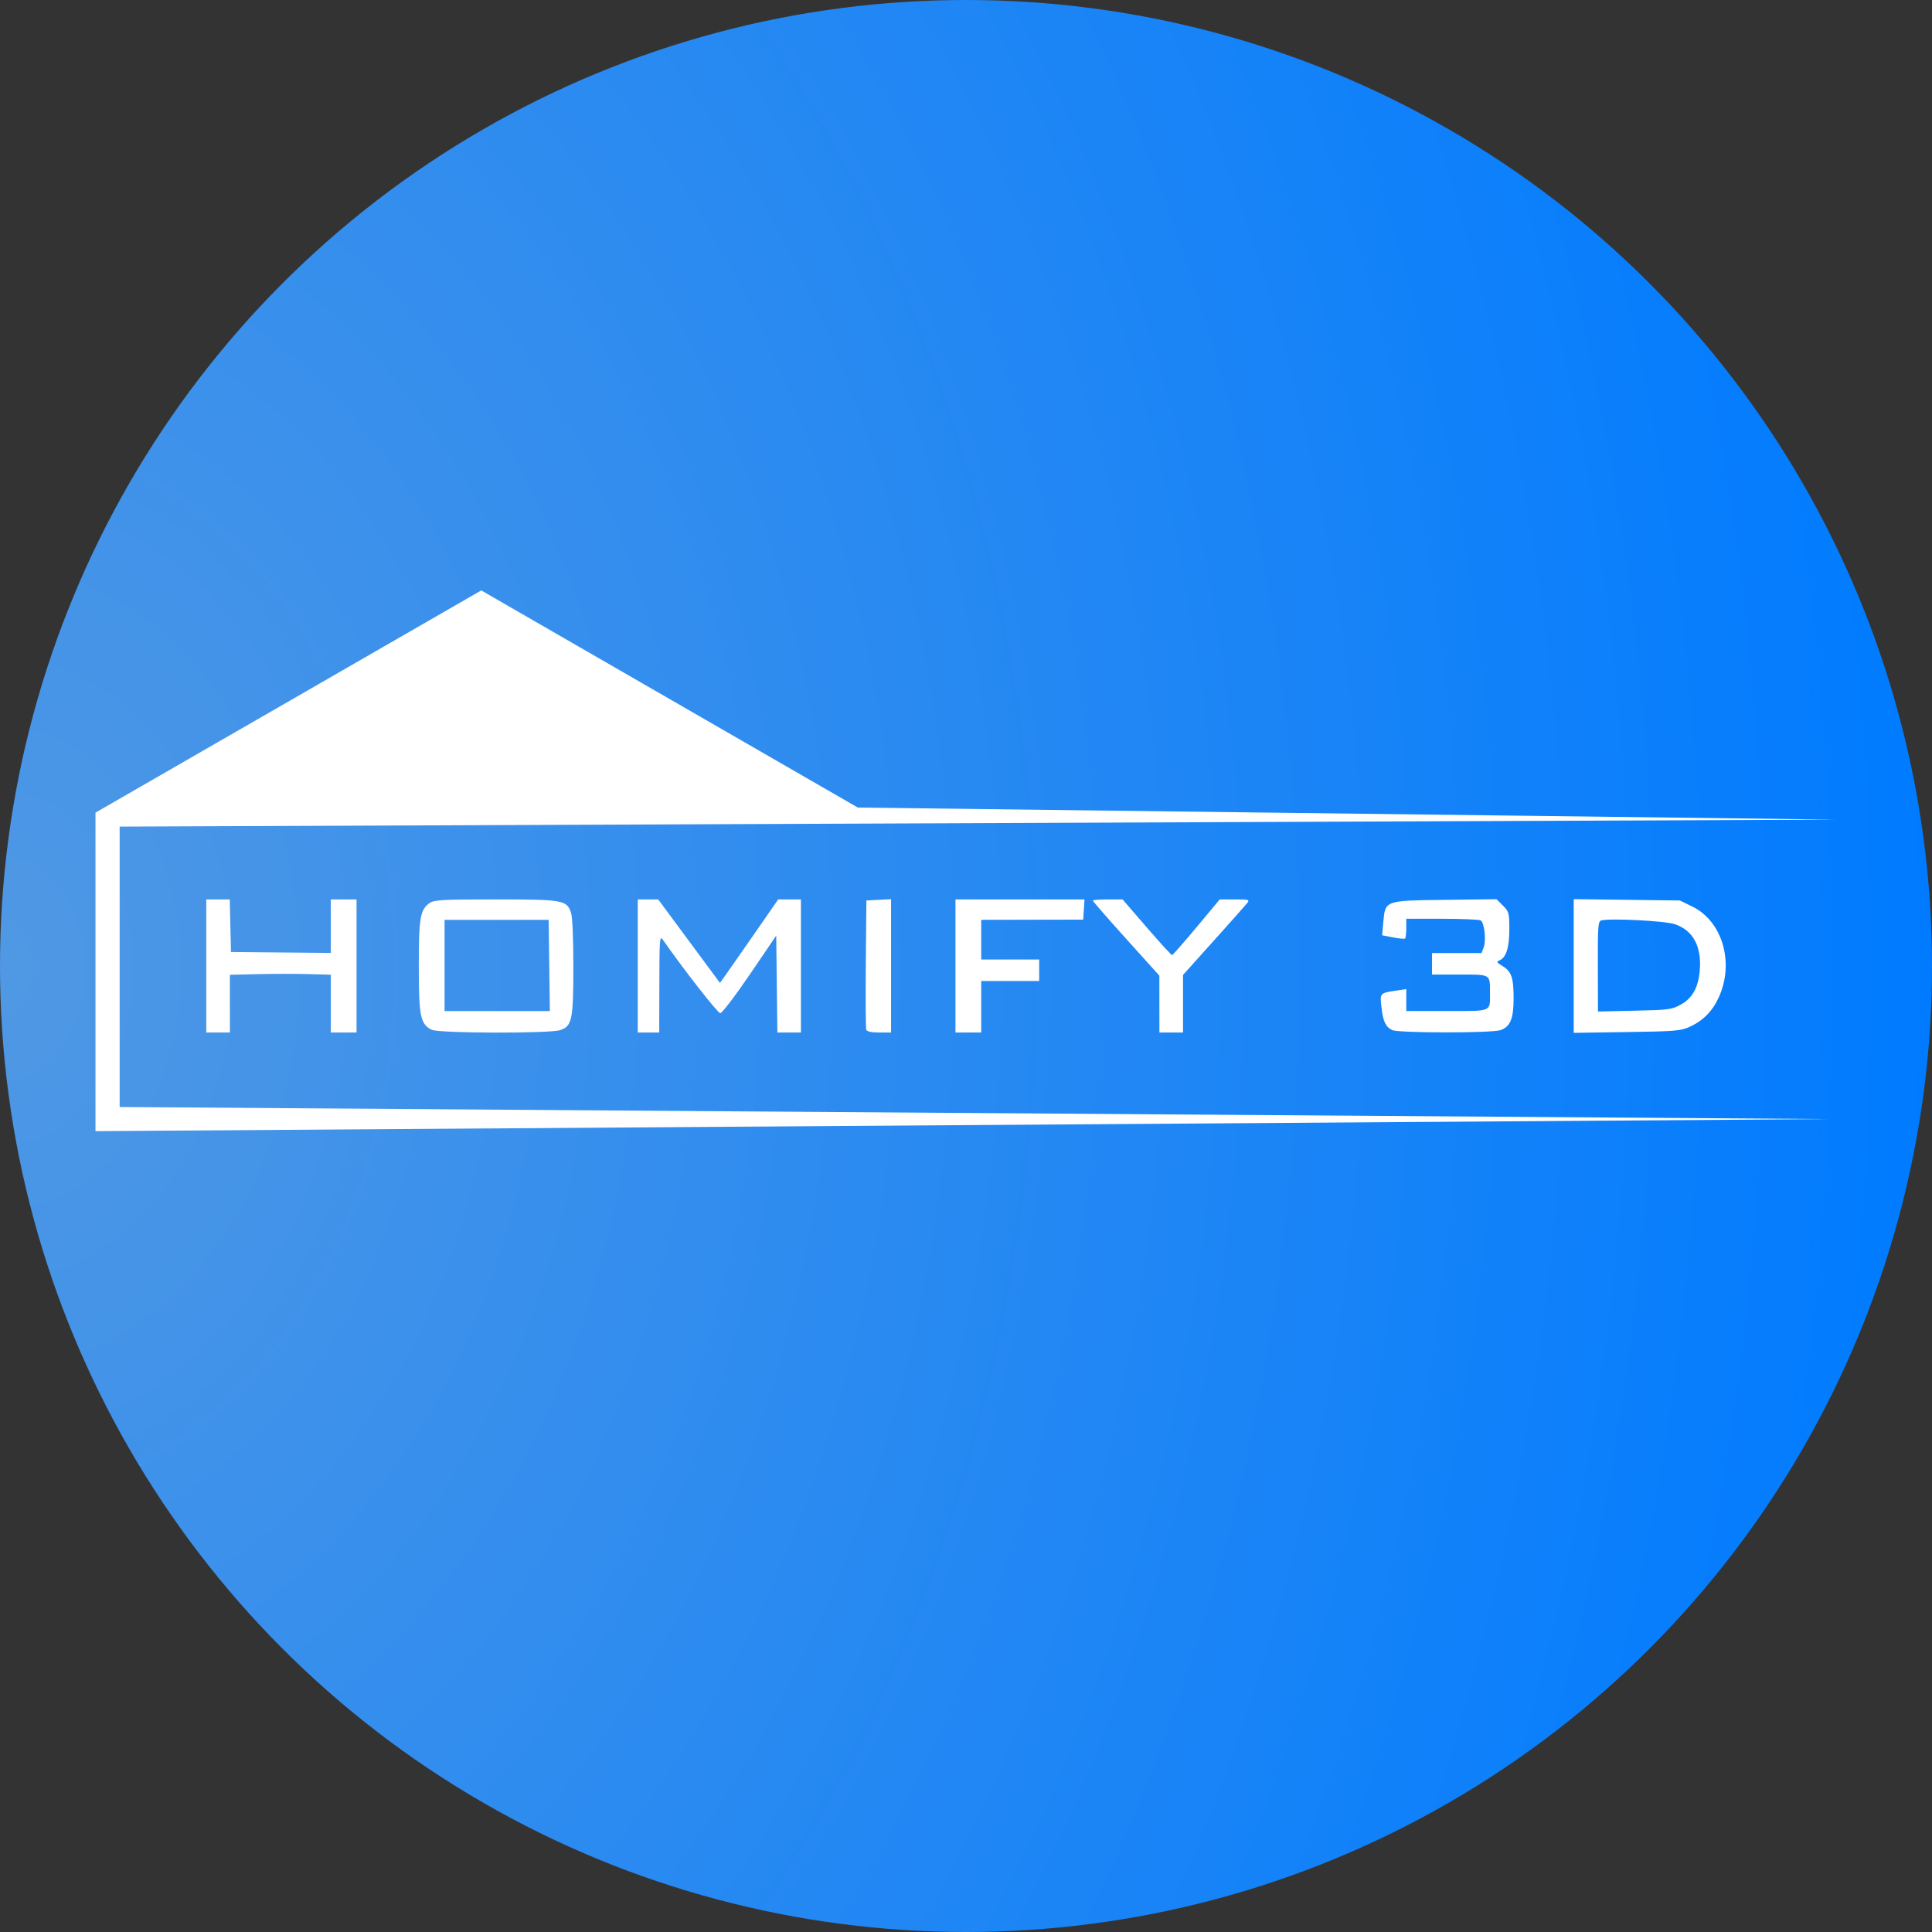 <?xml version="1.0" encoding="UTF-8" standalone="no"?>
<svg
   fill-rule="evenodd"
   viewBox="0 0 1200 1200"
   version="1.1"
   id="svg2"
   sodipodi:docname="logo-final.svg"
   xml:space="preserve"
   inkscape:version="1.4 (86a8ad7, 2024-10-11)"
   width="1200"
   height="1200"
   xmlns:inkscape="http://www.inkscape.org/namespaces/inkscape"
   xmlns:sodipodi="http://sodipodi.sourceforge.net/DTD/sodipodi-0.dtd"
   xmlns:xlink="http://www.w3.org/1999/xlink"
   xmlns="http://www.w3.org/2000/svg"
   xmlns:svg="http://www.w3.org/2000/svg"><rect x="0" y="0" width="1200" height="1200" fill="#333333" stroke="none"/><defs
     id="defs2"><linearGradient
       id="linearGradient8"
       inkscape:collect="always"><stop
         style="stop-color:#5098e4;stop-opacity:1;"
         offset="0"
         id="stop8" /><stop
         style="stop-color:#007bff;stop-opacity:1;"
         offset="1"
         id="stop9" /></linearGradient><filter
       style="color-interpolation-filters:sRGB"
       inkscape:label="Drop Shadow"
       id="filter12"
       x="-0.201"
       y="-0.2"
       width="1.402"
       height="1.4"><feFlood
         result="flood"
         in="SourceGraphic"
         flood-opacity="1"
         flood-color="rgb(0,0,0)"
         id="feFlood11" /><feGaussianBlur
         result="blur"
         in="SourceGraphic"
         stdDeviation="100"
         id="feGaussianBlur11" /><feOffset
         result="offset"
         in="blur"
         dx="0"
         dy="0"
         id="feOffset11" /><feComposite
         result="comp1"
         operator="out"
         in="flood"
         in2="offset"
         id="feComposite11" /><feComposite
         result="comp2"
         operator="atop"
         in="comp1"
         in2="SourceGraphic"
         id="feComposite12" /></filter><filter
       style="color-interpolation-filters:sRGB"
       inkscape:label="Drop Shadow"
       id="filter12-1"
       x="-0.201"
       y="-0.2"
       width="1.402"
       height="1.4"><feFlood
         result="flood"
         in="SourceGraphic"
         flood-opacity="1"
         flood-color="rgb(0,0,0)"
         id="feFlood11-8" /><feGaussianBlur
         result="blur"
         in="SourceGraphic"
         stdDeviation="100"
         id="feGaussianBlur11-9" /><feOffset
         result="offset"
         in="blur"
         dx="0"
         dy="0"
         id="feOffset11-2" /><feComposite
         result="comp1"
         operator="out"
         in="flood"
         in2="offset"
         id="feComposite11-7" /><feComposite
         result="comp2"
         operator="atop"
         in="comp1"
         in2="SourceGraphic"
         id="feComposite12-9" /></filter><filter
       style="color-interpolation-filters:sRGB"
       inkscape:label="Drop Shadow"
       id="filter18"
       x="-0.1"
       y="-0.1"
       width="1.201"
       height="1.2"><feFlood
         result="flood"
         in="SourceGraphic"
         flood-opacity="1"
         flood-color="rgb(0,0,0)"
         id="feFlood17" /><feGaussianBlur
         result="blur"
         in="SourceGraphic"
         stdDeviation="50"
         id="feGaussianBlur17" /><feOffset
         result="offset"
         in="blur"
         dx="0"
         dy="0"
         id="feOffset17" /><feComposite
         result="comp1"
         operator="out"
         in="flood"
         in2="offset"
         id="feComposite17" /><feComposite
         result="comp2"
         operator="atop"
         in="comp1"
         in2="SourceGraphic"
         id="feComposite18" /></filter><filter
       style="color-interpolation-filters:sRGB"
       inkscape:label="Drop Shadow"
       id="filter18-0"
       x="-0.1"
       y="-0.1"
       width="1.201"
       height="1.2"><feFlood
         result="flood"
         in="SourceGraphic"
         flood-opacity="1"
         flood-color="rgb(0,0,0)"
         id="feFlood17-9" /><feGaussianBlur
         result="blur"
         in="SourceGraphic"
         stdDeviation="50"
         id="feGaussianBlur17-4" /><feOffset
         result="offset"
         in="blur"
         dx="0"
         dy="0"
         id="feOffset17-8" /><feComposite
         result="comp1"
         operator="out"
         in="flood"
         in2="offset"
         id="feComposite17-8" /><feComposite
         result="comp2"
         operator="atop"
         in="comp1"
         in2="SourceGraphic"
         id="feComposite18-2" /></filter><radialGradient
       inkscape:collect="always"
       xlink:href="#linearGradient8"
       id="radialGradient9"
       cx="41.45"
       cy="3540.541"
       fx="41.45"
       fy="3540.541"
       r="600"
       gradientUnits="userSpaceOnUse"
       gradientTransform="matrix(2,0,1.1454508e-7,2.671,-82.901,-8855.38)" /></defs><sodipodi:namedview
     id="namedview2"
     pagecolor="#505050"
     bordercolor="#eeeeee"
     borderopacity="1"
     inkscape:showpageshadow="0"
     inkscape:pageopacity="0"
     inkscape:pagecheckerboard="0"
     inkscape:deskcolor="#d1d1d1"
     inkscape:zoom="0.29330709"
     inkscape:cx="1241.0201"
     inkscape:cy="543.79866"
     inkscape:window-width="2400"
     inkscape:window-height="1261"
     inkscape:window-x="2391"
     inkscape:window-y="-9"
     inkscape:window-maximized="1"
     inkscape:current-layer="svg2" /><circle
     style="fill:url(#radialGradient9);stroke-width:2.063;stroke-linecap:square;stroke-linejoin:round;paint-order:markers stroke fill"
     id="path5"
     cx="600"
     cy="600"
     r="600"
     inkscape:export-filename="logo-final.svg"
     inkscape:export-xdpi="200"
     inkscape:export-ydpi="200" /><path
     d="m 128.124,599.982 v -41.333 h 7.292 7.292 l 0.374,16.333 0.374,16.333 31,0.281 31,0.281 v -16.615 -16.615 h 8 8 v 41.333 41.333 h -8 -8 v -17.955 -17.955 l -14.219,-0.379 c -7.82,-0.208 -21.92,-0.195 -31.333,0.029 l -17.115,0.407 v 17.926 17.926 h -7.333 -7.333 z m 140,39.629 c -7.023,-3.509 -7.996,-8.292 -7.998,-39.338 0,-30.483 0.822,-35.248 6.82,-39.45 2.692,-1.886 8.113,-2.174 40.874,-2.174 41.861,0 44.119,0.394 46.826,8.158 0.907,2.603 1.478,15.501 1.478,33.417 0,33.136 -0.796,37.047 -8.056,39.578 -6.328,2.206 -75.478,2.041 -79.945,-0.191 z m 73.026,-39.957 -0.36,-28.329 h -32.333 -32.333 v 28.333 l -1e-4,28.333 h 32.693 32.693 z m 54.974,0.329 v -41.333 h 6.352 6.352 l 19.177,25.93 19.177,25.93 3.529,-4.93 c 1.941,-2.712 10.078,-14.38 18.083,-25.93 l 14.555,-21 h 7.055 7.055 v 41.333 41.333 h -7.308 -7.308 l -0.358,-30.092 -0.358,-30.092 -16.385,24.092 c -9.012,13.251 -17.277,24.092 -18.368,24.092 -1.561,0 -22.806,-27.184 -35.63,-45.589 -1.998,-2.868 -2.149,-1.011 -2.214,27.256 l -0.07,30.333 h -6.667 -6.667 z m 141.938,39.651 c -0.355,-0.925 -0.486,-19.375 -0.291,-41 l 0.354,-39.318 7.667,-0.4 7.667,-0.4 v 41.4 41.4 h -7.375 c -4.706,0 -7.609,-0.609 -8.021,-1.682 z m 55.396,-39.651 v -41.333 h 40.073 40.073 l -0.406,6.272 -0.406,6.272 -31.667,0.061 -31.667,0.061 v 12.334 12.334 h 18 18 v 6.667 6.667 h -18 -18 v 16 16 h -8 -8 z m 126.653,23.667 -0.014,-17.667 -20.652,-22.909 c -11.359,-12.6 -20.652,-23.25 -20.652,-23.667 0,-0.417 4.153,-0.758 9.23,-0.758 h 9.23 l 14.976,17.333 c 8.237,9.533 15.333,17.302 15.77,17.265 0.437,-0.038 7.276,-7.838 15.198,-17.333 l 14.403,-17.265 h 9.427 c 8.748,0 9.295,0.166 7.597,2.303 -1.006,1.267 -10.38,11.818 -20.83,23.447 l -19,21.144 v 17.887 17.887 h -7.333 -7.333 z m 144.616,16.159 c -4.09,-1.987 -5.673,-5.344 -6.668,-14.141 -1.011,-8.936 -1.089,-8.849 9.229,-10.396 l 6.17,-0.925 v 6.818 6.818 h 25.191 c 28.494,0 26.809,0.712 26.809,-11.333 0,-11.752 0.694,-11.333 -18.809,-11.333 h -17.191 v -6.667 -6.667 h 15.366 15.366 l 1.372,-3.61 c 1.627,-4.28 0.411,-15.235 -1.85,-16.673 -0.874,-0.555 -11.638,-1.019 -23.921,-1.03 l -22.333,-0.02 v 5.778 c 0,3.178 -0.311,6.089 -0.692,6.47 -0.381,0.381 -3.755,0.086 -7.5,-0.654 l -6.808,-1.346 0.723,-7.977 c 1.245,-13.73 0.707,-13.533 38.345,-14.005 l 32.001,-0.401 3.965,3.965 c 3.747,3.747 3.965,4.56 3.965,14.8 0,11.415 -2.011,17.654 -6.209,19.265 -1.933,0.742 -1.611,1.31 1.984,3.496 5.596,3.403 6.892,7.182 6.892,20.095 0,12.572 -2.074,17.581 -8.159,19.703 -5.367,1.871 -63.38,1.845 -67.24,-0.03 z m 112.732,-39.808 v -41.52 l 33,0.418 33,0.418 7.757,3.809 c 18.675,9.17 26.144,34.939 16.337,56.361 -3.926,8.576 -9.712,14.46 -17.929,18.235 -5.647,2.594 -8.94,2.873 -39.165,3.316 l -33,0.485 z m 66.555,23.951 c 7.185,-4.029 10.775,-10.45 11.719,-20.959 1.349,-15.023 -4.098,-25.187 -15.534,-28.986 -6.156,-2.045 -39.788,-3.756 -45.619,-2.321 -1.978,0.487 -2.204,3.524 -2.128,28.567 l 0.085,28.023 22.795,-0.511 c 21.281,-0.477 23.186,-0.731 28.683,-3.813 z"
     style="fill:#ffffff;fill-opacity:1"
     id="path1-4-2-3-5" /><path
     style="fill:#ffffff"
     d="M 298.921,366.725 59.312,504.747 v 197.836 L 1135.659,695.083 74.311,687.583 v -174.166 l 1066.377,-4.334 -607.897,-7.5 z"
     id="path6"
     sodipodi:nodetypes="ccccccccc" /></svg>
